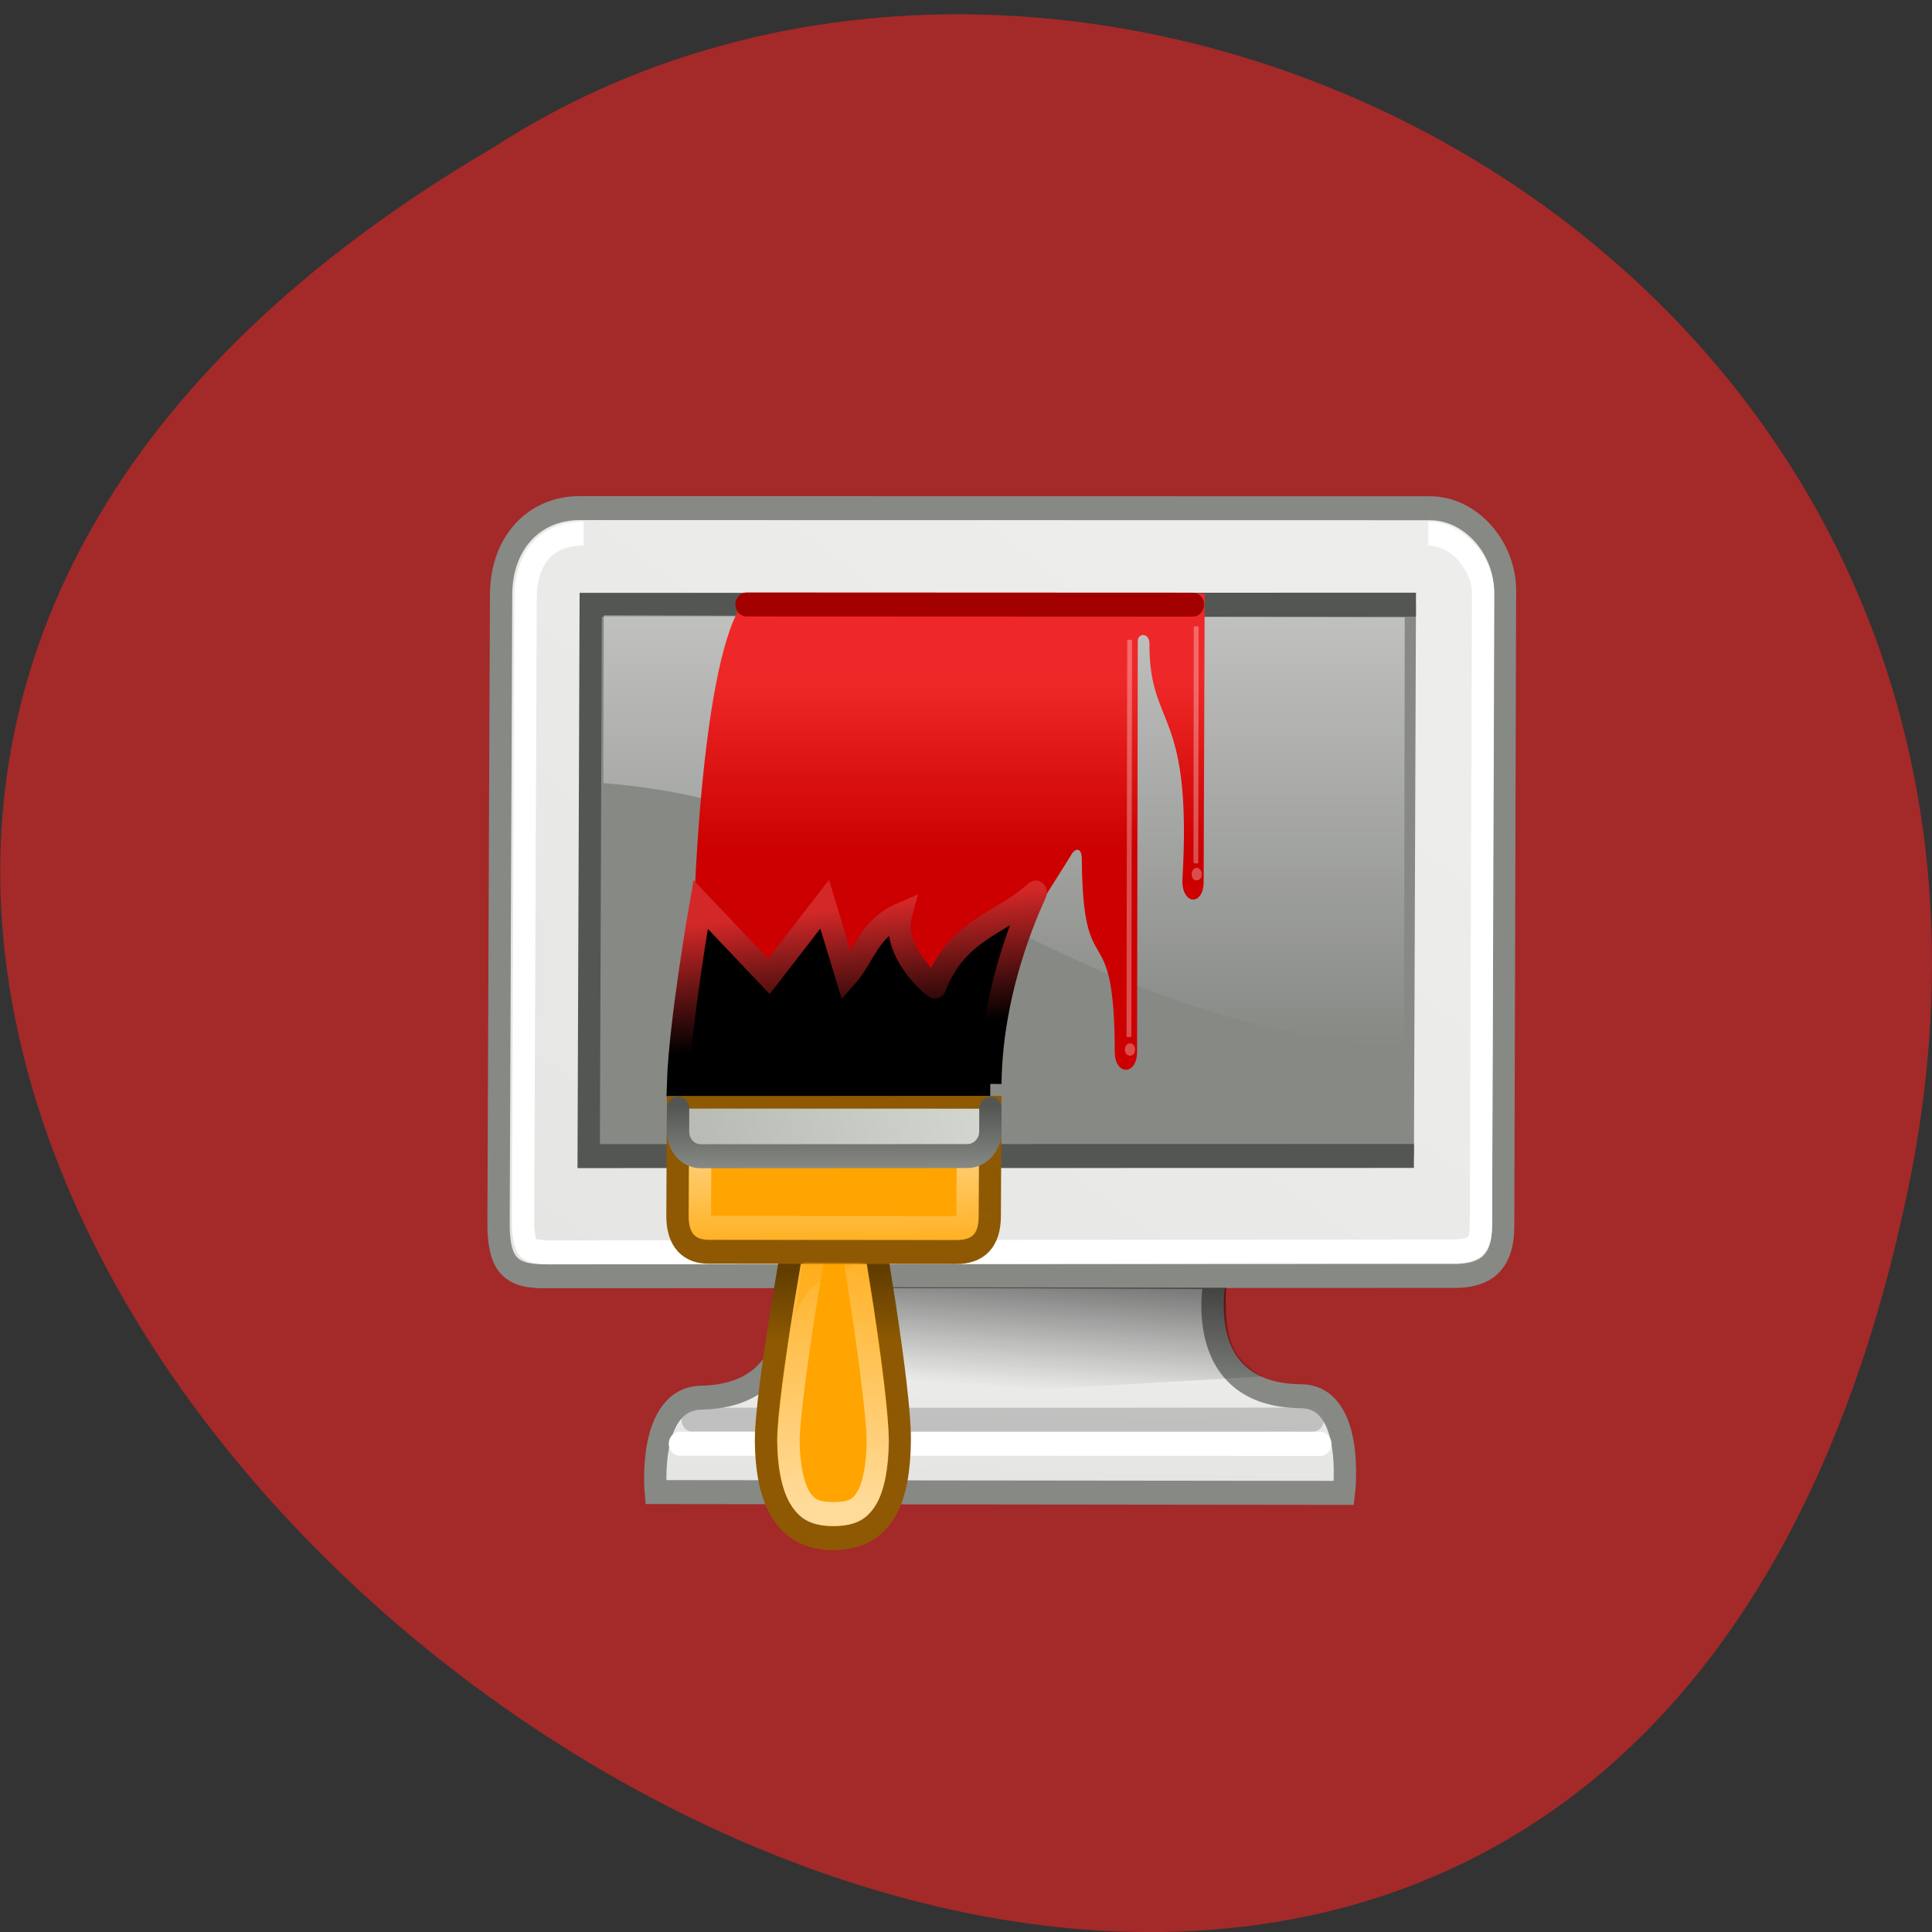 <svg xmlns="http://www.w3.org/2000/svg" xmlns:xlink="http://www.w3.org/1999/xlink" viewBox="0 0 22 22"><rect x="0" y="0" width="22" height="22" fill="#333333" stroke="none"/><defs><g id="C" clip-path="url(#B)"><path d="m 28.773 32.528 c -0.093 0.544 -0.265 1.531 -0.561 3.29 c -0.359 2.16 -0.718 4.706 -0.72 5.622 c 0.013 1.045 0.197 1.86 0.473 2.304 c 0.292 0.458 0.584 0.688 1.508 0.689 c 0.909 0.002 1.217 -0.241 1.526 -0.713 c 0.294 -0.486 0.48 -1.316 0.497 -2.289 c 0.017 -0.83 -0.347 -3.42 -0.713 -5.624 c -0.305 -1.746 -0.488 -2.705 -0.594 -3.278" transform="matrix(-0.254 -0 -0.001 0.273 17.02 5.11)" fill="#ffa400" fill-rule="evenodd" stroke="url(#A)"/></g><g id="G" clip-path="url(#F)"><path d="m 23.498 28.498 l 0.008 3.506 c -0.016 0.329 0.045 0.415 0.061 0.429 c 0.015 0.014 0.092 0.072 0.431 0.072 l 10.997 -0.01 c 0.015 0 0.031 0 0.031 0 c 0.323 0.015 0.37 -0.042 0.385 -0.057 c 0.015 -0.014 0.093 -0.1 0.093 -0.443 l -0.008 -3.491" transform="matrix(-0.254 -0 -0.001 0.273 17.02 5.11)" fill="#ffa400" stroke="url(#E)"/></g><clipPath id="F"><path d="M 0,0 H22 V22 H0 z"/></clipPath><clipPath id="B"><path d="M 0,0 H22 V22 H0 z"/></clipPath><filter id="8" filterUnits="objectBoundingBox" x="0" y="0" width="22" height="22"><feColorMatrix type="matrix" in="SourceGraphic" values="0 0 0 0 1 0 0 0 0 1 0 0 0 0 1 0 0 0 1 0"/></filter><linearGradient id="A" gradientUnits="userSpaceOnUse" x1="28.5" y1="44" x2="28" y2="30.375"><stop stop-color="#fff"/><stop offset="1" stop-color="#fff" stop-opacity="0"/></linearGradient><linearGradient id="E" gradientUnits="userSpaceOnUse" x1="26.28" y1="28" x2="26.23" y2="34.545" xlink:href="#A"/><linearGradient id="H" gradientUnits="userSpaceOnUse" x1="38.5" y1="26.719" x2="26.5" y2="24"><stop stop-color="#b9bcb5"/><stop offset="1" stop-color="#d2d6cf"/></linearGradient><linearGradient id="I" gradientUnits="userSpaceOnUse" y1="25.423" x2="0" y2="28"><stop stop-color="#545653"/><stop offset="1" stop-color="#878985"/></linearGradient><linearGradient id="0" gradientUnits="userSpaceOnUse" x1="32.743" y1="34.842" x2="32.861" y2="40.826"><stop stop-color="#ededec"/><stop offset="1" stop-color="#e5e5e3"/></linearGradient><linearGradient id="1" gradientUnits="userSpaceOnUse" x1="18.248" y1="3.376" x2="40.904" y2="35.876" xlink:href="#0"/><linearGradient id="3" gradientUnits="userSpaceOnUse" x1="23.15" y1="34.573" x2="23.529" y2="40.22" gradientTransform="matrix(-0.254 -0 -0.001 0.274 17.528 4.785)"><stop stop-color="#000" stop-opacity="0.6"/><stop offset="1" stop-color="#000" stop-opacity="0"/></linearGradient><linearGradient id="4" gradientUnits="userSpaceOnUse" y1="2.1" x2="0" y2="23.04" gradientTransform="matrix(-0.254 -0 -0.001 0.273 17.78 5.657)"><stop stop-color="#fff" stop-opacity="0.549"/><stop offset="1" stop-color="#fff" stop-opacity="0"/></linearGradient><linearGradient id="7" gradientUnits="userSpaceOnUse" x1="27.511" y1="25.361" x2="28.03" y2="20.06"><stop stop-color="#000"/><stop offset="1" stop-color="#d42828"/></linearGradient><linearGradient id="5" gradientUnits="userSpaceOnUse" y1="10.664" x2="0" y2="17.75" gradientTransform="matrix(-0.254 -0 -0.001 0.273 17.02 4.837)"><stop stop-color="#ee2828"/><stop offset="1" stop-color="#c00"/></linearGradient><linearGradient id="6" gradientUnits="userSpaceOnUse" y1="38.25" x2="0" y2="35.27"><stop stop-color="#8e5902"/><stop offset="1" stop-color="#623d00"/></linearGradient><mask id="D"><g filter="url(#8)"><path fill-opacity="0.6" d="M 0,0 H22 V22 H0 z"/></g></mask><mask id="9"><g filter="url(#8)"><path fill-opacity="0.6" d="M 0,0 H22 V22 H0 z"/></g></mask><radialGradient id="2" gradientUnits="userSpaceOnUse" cx="24.01" cy="32.997" r="19" gradientTransform="matrix(1.233 0 0 0.778 -4.585 -0.846)"><stop stop-color="#878985"/><stop offset="1" stop-color="#878985"/></radialGradient></defs><path d="m 21.719 13.582 c -4.293 20.465 -33.844 -1.508 -16.09 -11.91 c 6.898 -4.457 18.305 1.383 16.09 11.91" fill="#a42929"/><g fill-rule="evenodd"><g stroke="#878985"><path d="m 15.381 32.531 c 0 0 1.207 4.939 -3.861 4.987 c -2.434 0.024 -1.933 4.03 -1.933 4.03 l 30.851 -0.033 c 0 0 0.408 -3.891 -2.025 -3.938 c -4.99 -0.094 -3.81 -5.1 -3.81 -5.1 l -19.222 0.067" transform="matrix(-0.254 -0 -0.001 0.273 17.78 5.657)" fill="url(#0)"/><path d="m 5.895 0.478 l 38.12 -0.006 c 2.033 0.004 3.509 1.437 3.505 3.626 l 0.01 26.2 c -0.003 1.703 -0.528 2.217 -2.038 2.214 l -40.955 -0.014 c -1.186 -0.031 -2.032 -0.49 -2.045 -2.02 l 0.022 -26.571 c 0.004 -1.774 1.532 -3.431 3.38 -3.428" transform="matrix(-0.254 -0 -0.001 0.273 17.78 5.657)" fill="url(#1)"/></g><path d="m 6.503 4.5 l 36.997 0.007 v 22.994 l -36.997 -0.007" transform="matrix(-0.254 -0 -0.001 0.273 17.78 5.657)" fill="url(#2)" stroke="#545653"/></g><path d="m 5.868 1.35 c -1.302 -0.002 -2.499 1.282 -2.486 2.555 l -0.006 26.602 c -0.001 0.593 0.138 0.781 0.277 0.897 c 0.139 0.116 0.418 0.203 0.914 0.218 l 40.929 0.042 c 0.651 -0.013 0.853 -0.114 0.946 -0.201 c 0.078 -0.087 0.218 -0.39 0.219 -1.156 l -0.01 -26.21 c 0.004 -1.807 -1 -2.749 -2.615 -2.751" transform="matrix(-0.252 -0 -0.001 0.27 17.745 5.712)" fill="none" stroke="#fff" stroke-width="1.01"/><g fill-rule="evenodd"><path d="m 13.961 14.664 c -0.023 0.598 0.07 0.801 0.414 1.01 l -5.992 0.348 c 0.242 -0.32 0.594 -0.805 0.5 -1.367" fill="url(#3)"/><path d="m 15.996 7.03 l -0.008 4.918 c -4.168 -0.379 -5.727 -2.773 -9.117 -3.03 l 0.004 -1.91" fill="url(#4)"/><path d="m 8.648 6.75 l 5.07 0.008 l -0.012 3.285 c 0 0.27 -0.246 0.27 -0.242 -0.02 c 0.117 -1.977 -0.379 -1.715 -0.375 -2.691 c 0 -0.133 -0.133 -0.125 -0.133 -0.031 l -0.008 4.676 c 0 0.273 -0.254 0.273 -0.254 0 c -0.004 -1.617 -0.363 -0.699 -0.375 -2.188 c 0 -0.168 -0.094 -0.117 -0.125 -0.047 l -1.02 1.625 l -3.297 0.266 c 0.004 -2.441 0.262 -4.887 0.77 -4.883" fill="url(#5)"/></g><path d="m 13.499 7.503 l 20.01 -0.008" transform="matrix(-0.254 -0 -0.001 0.273 17.02 4.837)" fill="none" stroke="#a30000" stroke-linecap="round"/><g fill="#fff" fill-opacity="0.302"><path d="m 13.641 7.133 h -0.039 c -0.004 0 -0.008 0.004 -0.008 0.012 l -0.004 2.676 c 0 0.004 0.004 0.008 0.008 0.008 l 0.035 0.004 c 0.008 0 0.012 -0.008 0.012 -0.012 l 0.004 -2.676 c 0 -0.008 -0.004 -0.012 -0.008 -0.012"/><path d="m 12.883 7.285 h -0.039 c -0.004 0 -0.008 0.004 -0.008 0.012 l -0.008 4.5 c 0 0.008 0.004 0.012 0.008 0.012 h 0.039 c 0.004 0 0.008 -0.004 0.008 -0.012 l 0.008 -4.5 c 0 -0.008 -0.004 -0.012 -0.008 -0.012"/><path d="m 13.57 9.953 c 0 0.027 0.008 0.051 0.027 0.063 c 0.02 0.012 0.043 0.012 0.059 0 c 0.02 -0.012 0.031 -0.035 0.027 -0.063 c 0.004 -0.023 -0.008 -0.047 -0.027 -0.059 c -0.016 -0.016 -0.039 -0.016 -0.059 0 c -0.02 0.012 -0.027 0.035 -0.027 0.059"/><path d="m 12.809 11.953 c 0 0.023 0.012 0.047 0.027 0.059 c 0.02 0.012 0.043 0.012 0.063 0 c 0.016 -0.012 0.027 -0.035 0.027 -0.059 c 0 -0.027 -0.012 -0.051 -0.027 -0.063 c -0.02 -0.012 -0.043 -0.012 -0.063 0 c -0.016 0.012 -0.027 0.035 -0.027 0.063"/></g><g fill="none" stroke-linecap="round" transform="matrix(-0.254 -0 -0.001 0.273 17.78 5.657)"><path d="m 10.995 38.491 c 6.7 0.012 27.802 0.005 27.802 0.005" stroke-opacity="0.439" stroke="#8d8d8e"/><path d="m 10.654 39.506 c 6.7 -0.003 28.71 -0.008 28.71 -0.008" stroke="#fff"/></g><g fill-rule="evenodd"><path d="m 31.01 32.502 c 0 0 1.525 7.758 1.49 9.918 c -0.035 2.132 -0.686 4.02 -3.03 4.02 c -2.326 -0.004 -2.938 -1.736 -2.965 -4.01 c -0.042 -2.275 1.452 -9.856 1.452 -9.856" transform="matrix(-0.254 -0 -0.001 0.273 17.02 4.837)" fill="#ffa400" stroke="url(#6)"/><path d="m 22.501 27.493 c -0.037 -4.436 -2.079 -8.06 -2 -7.988 c 1.491 1.305 3.493 1.494 4.49 3.928 c 0 0.072 1.99 -1.427 1.546 -3 c 1.431 0.575 1.629 1.72 2.429 2.565 l 0.992 -3 l 2.489 3.01 l 3.071 -2.999 c 0 0 0.914 4.938 0.986 7.499 l -14 0.004" transform="matrix(-0.254 -0 -0.001 0.273 17.02 4.837)" stroke="url(#7)"/></g><use xlink:href="#C" mask="url(#9)"/><g fill="#ffa400"><path d="m 22.506 33 l -0.006 -4.507 l 14 0.01 l 0.006 4.493 c -0.002 1 -0.511 1.53 -1.512 1.5 l -10.997 0.01 c -1 -0.002 -1.493 -0.503 -1.491 -1.505" transform="matrix(-0.254 -0 -0.001 0.273 17.02 4.837)" fill-rule="evenodd" stroke="#8e5902"/><path d="m 9.906 14.379 l -0.758 -0.004 c -0.063 0.363 -0.047 0.266 -0.102 0.633 c 0.164 -0.539 0.734 -0.629 0.859 -0.629" fill-opacity="0.361"/></g><use xlink:href="#G" mask="url(#D)"/><path d="m 39.5 25.519 l -0.002 0.959 c -0.001 0.558 -0.449 1.029 -1.019 1.028 l -11.952 -0.006 c -0.57 -0.001 -1.031 -0.46 -1.03 -1.032 l 0.002 -0.944" transform="matrix(-0.254 -0 -0.001 0.273 17.78 5.657)" fill="url(#H)" stroke="url(#I)" stroke-linecap="round"/></svg>